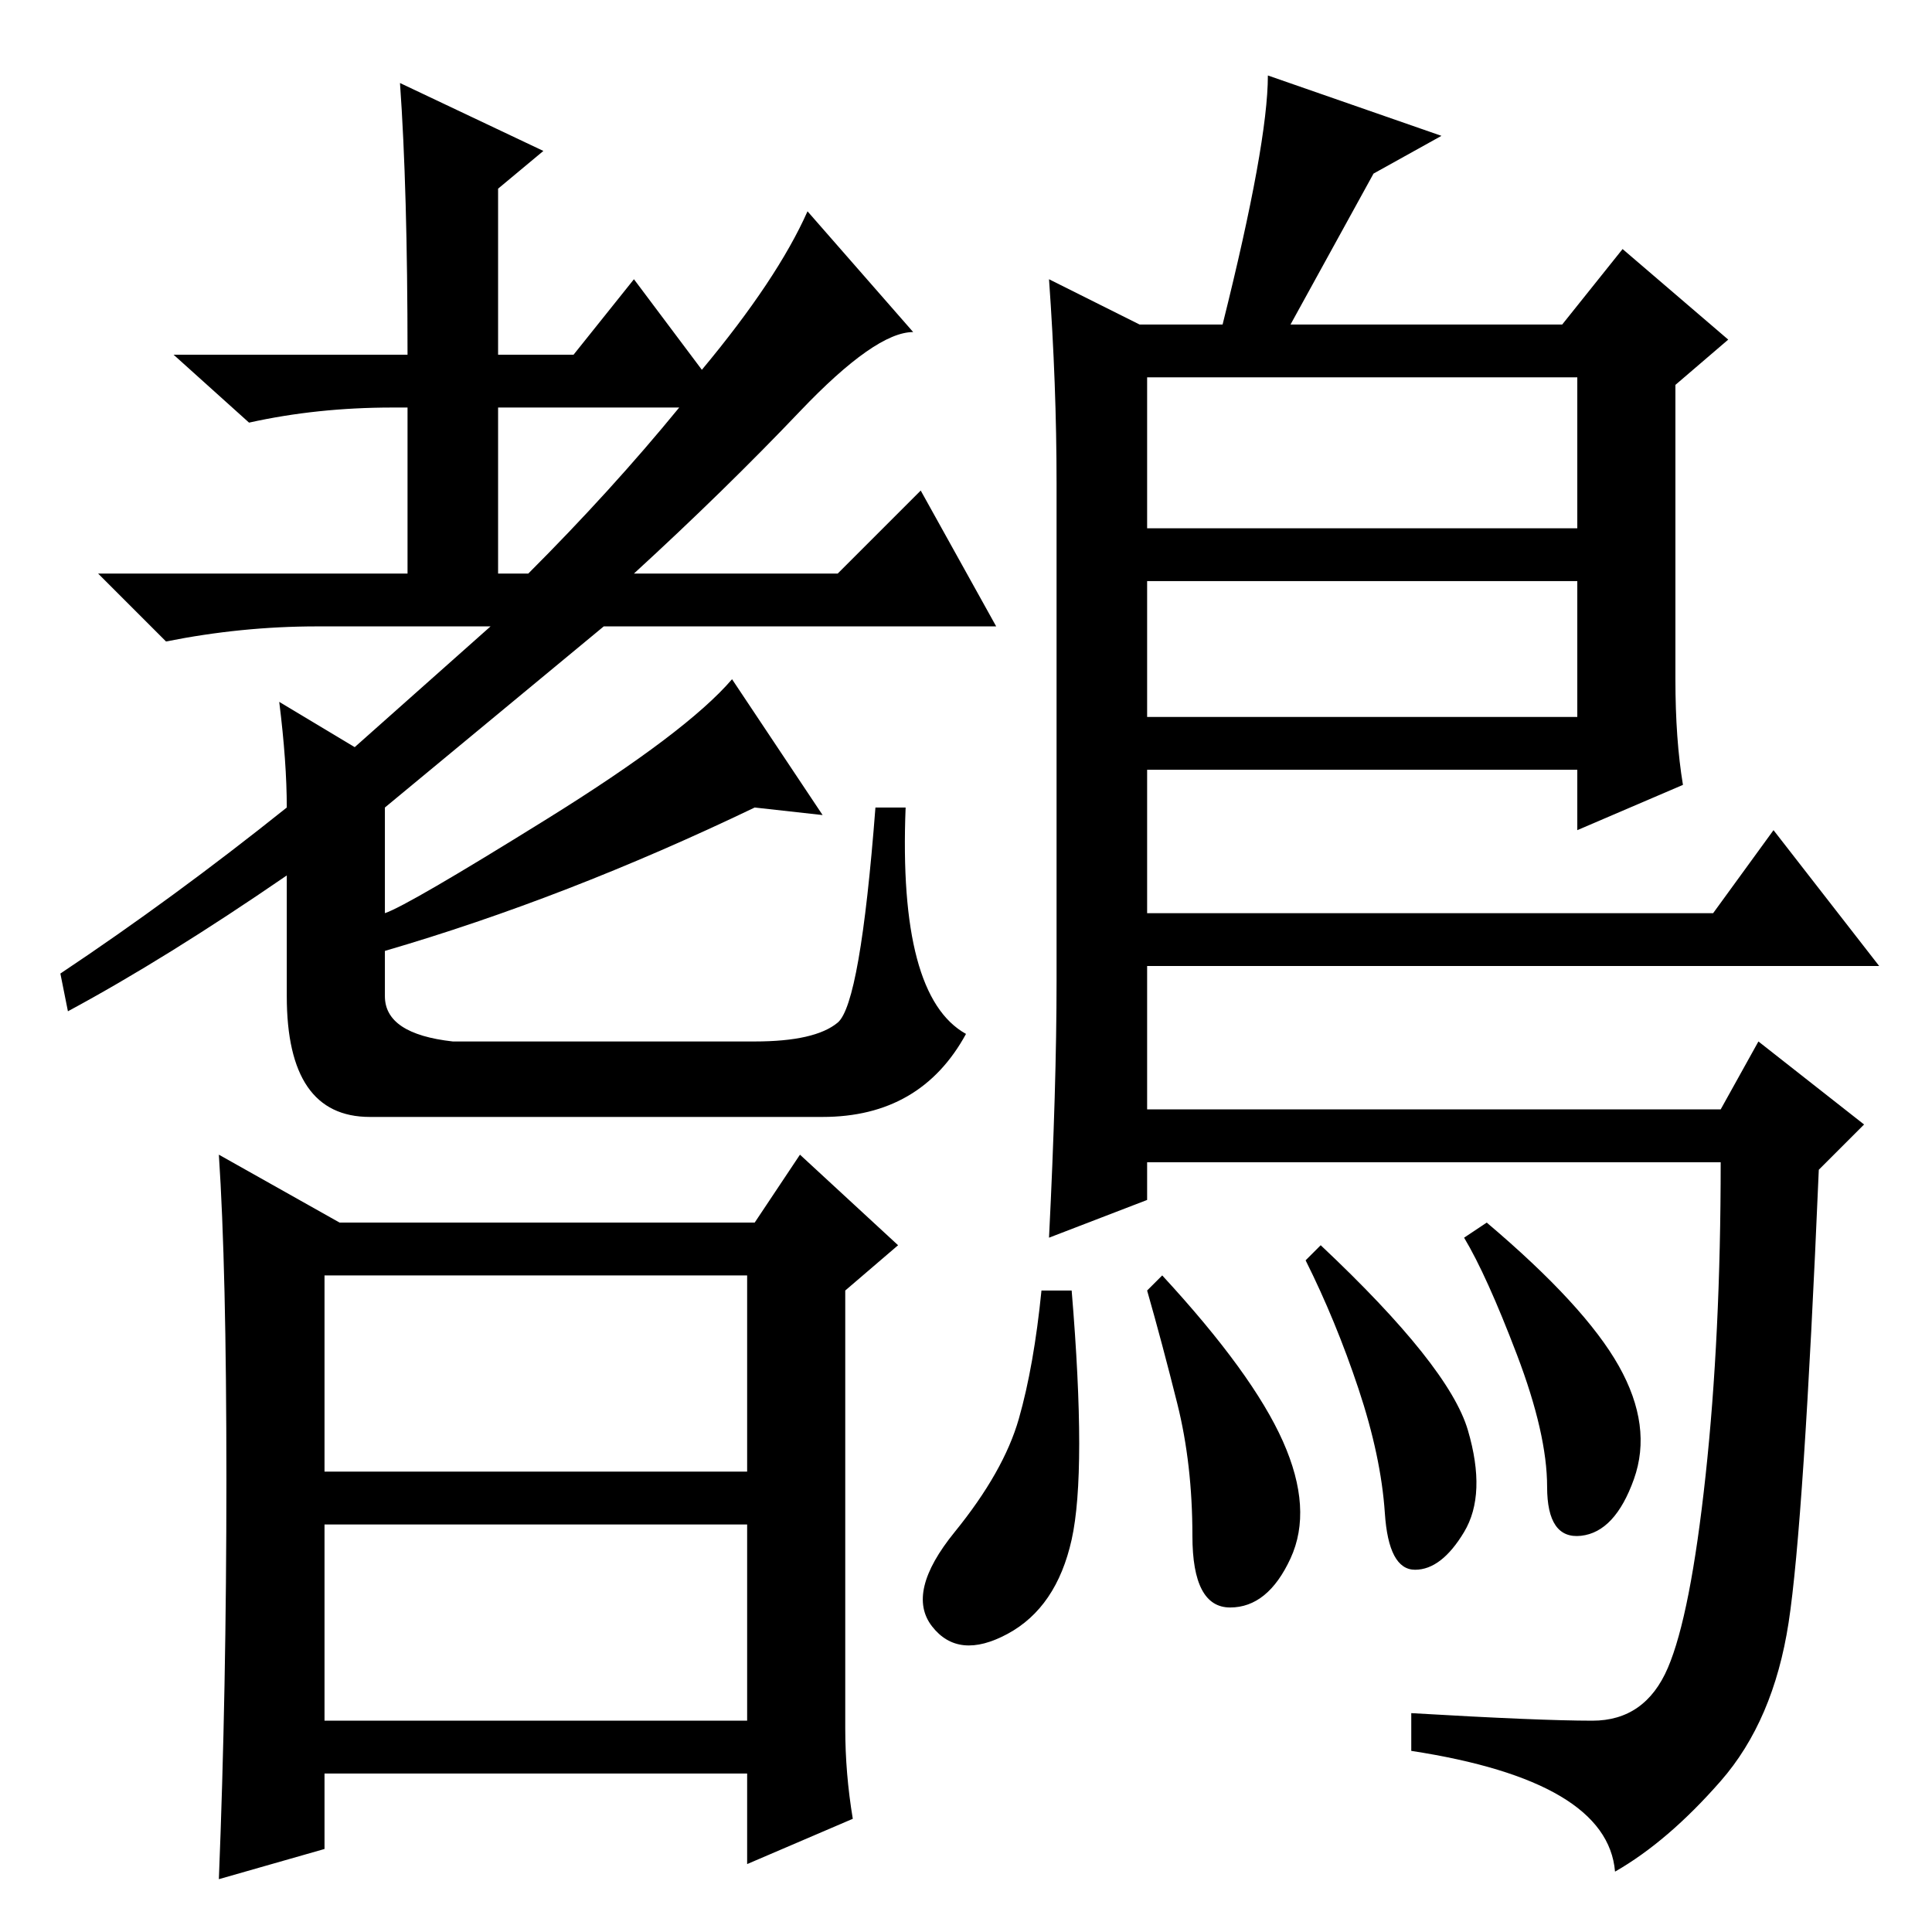 <?xml version="1.0" standalone="no"?>
<!DOCTYPE svg PUBLIC "-//W3C//DTD SVG 1.1//EN" "http://www.w3.org/Graphics/SVG/1.1/DTD/svg11.dtd" >
<svg xmlns="http://www.w3.org/2000/svg" xmlns:xlink="http://www.w3.org/1999/xlink" version="1.1" viewBox="0 -36 256 256">
  <g transform="matrix(1 0 0 -1 0 220)">
   <path fill="currentColor"
d="M111 120.5q3 2.5 5 28.5h4q-1 -25 8 -30q-6 -11 -19 -11h-60q-11 0 -11 16v16q-16 -11 -29 -18l-1 5q15 10 30 22q0 6 -1 14l10 -6l18 16h-23q-10 0 -20 -2l-9 9h41v22h-2q-10 0 -19 -2l-10 9h31q0 22 -1 36l19 -9l-6 -5v-22h10l8 10l9 -12q10 12 14 21l14 -16
q-5 0 -15 -10.5t-22 -21.5h27l11 11l10 -18h-52l-29 -24v-14q3 1 21.5 12.5t24.5 18.5l12 -18l-9 1q-25 -12 -49 -19v-6q0 -5 9 -6h40q8 0 11 2.5zM90 202h-24v-22h4q11 11 20 22zM43 28h56v26h-56v-26zM30 60q0 28 -1 43l16 -9h55l6 9l13 -12l-7 -6v-58q0 -6 1 -12l-14 -6
v12h-56v-10l-14 -4q1 25 1 53zM43 61h56v26h-56v-26zM139 219l12 -6h11q6 24 6 33l23 -8l-9 -5l-11 -20h36l8 10l14 -12l-7 -6v-39q0 -8 1 -14l-14 -6v8h-57v-19h75l8 11l14 -18h-97v-19h76l5 9l14 -11l-6 -6q-2 -47 -4 -60t-9 -21t-14 -12q-1 12 -27 16v5q17 -1 24 -1t10 7
t5 25.5t2 41.5h-76v-5l-13 -5q1 20 1 34v66q0 13 -1 27zM209 206h-57v-20h57v20zM209 179h-57v-18h57v18zM194.5 66.5q2.5 -8.5 -0.5 -13.5t-6.5 -5t-4 7.5t-3.5 16.5t-7 17l2 2q17 -16 19.5 -24.5zM214.5 75q4.5 -8 2 -15t-7 -7.5t-4.5 6.5t-4 17.5t-7 15.5l3 2
q13 -11 17.5 -19zM170 65q4 -9 1 -15.5t-8 -6.5t-5 9.5t-2 17.5t-4 15l2 2q12 -13 16 -22zM142 52q-2 -9 -8.5 -12.5t-10 1t3 12.5t8.5 15t3 17h4q2 -24 0 -33z" />
  </g>

</svg>
